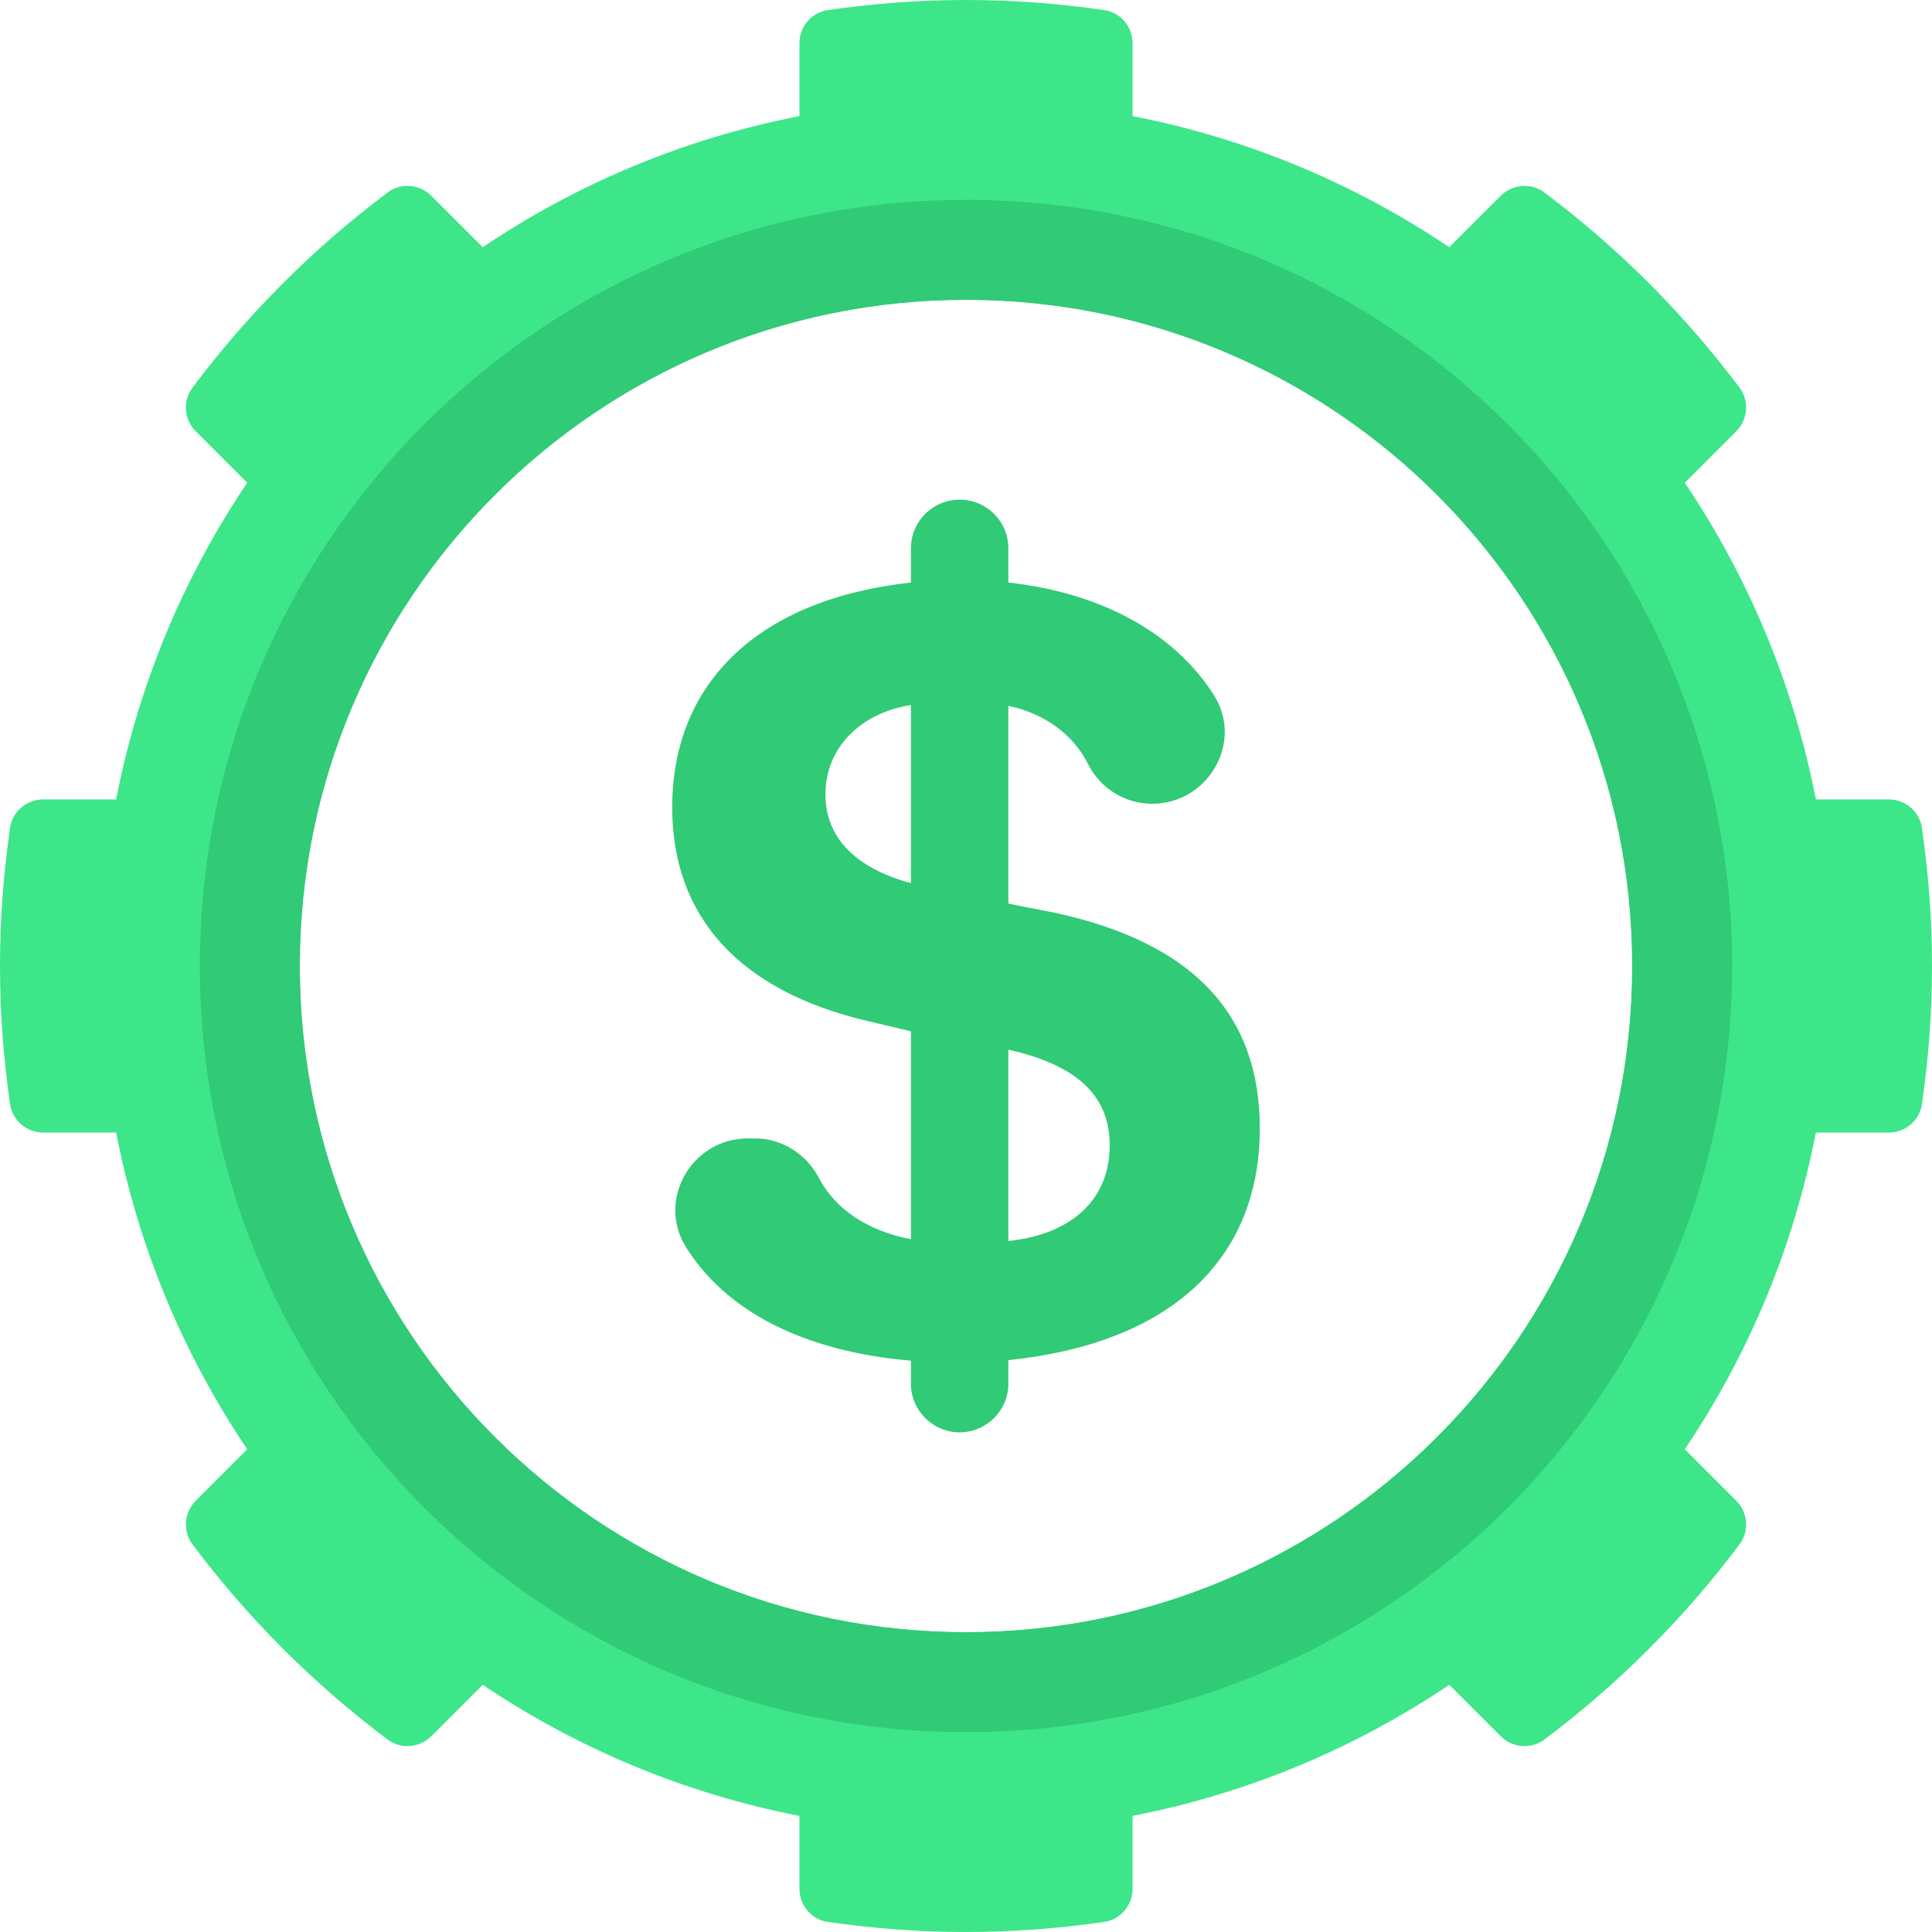 <?xml version="1.0" encoding="UTF-8"?>
<svg width="29px" height="29px" viewBox="0 0 29 29" version="1.1" xmlns="http://www.w3.org/2000/svg" xmlns:xlink="http://www.w3.org/1999/xlink">
    <!-- Generator: sketchtool 41.2 (35397) - http://www.bohemiancoding.com/sketch -->
    <title>C2335C24-B41A-4FBF-B02A-B0FE542405DF</title>
    <desc>Created with sketchtool.</desc>
    <defs></defs>
    <g id="Page-1" stroke="none" stroke-width="1" fill="none" fill-rule="evenodd">
        <g id="LOGIN" transform="translate(-182, -219)">
            <g id="BG">
                <g id="Group-2">
                    <g id="Utility" transform="translate(138, 161)">
                        <g id="real-money-icon" transform="translate(44, 58)">
                            <path d="M28.848,12.423 C28.813,12.179 28.598,12 28.352,12 L27.257,12 C26.92,10.268 26.24,8.658 25.289,7.246 L26.061,6.474 C26.236,6.299 26.261,6.02 26.113,5.822 C25.28,4.709 24.291,3.72 23.178,2.887 C22.98,2.739 22.701,2.764 22.526,2.939 L21.754,3.711 C20.342,2.76 18.732,2.08 17,1.743 L17,0.648 C17,0.402 16.821,0.187 16.577,0.152 C15.898,0.053 15.206,0 14.5,0 C13.794,0 13.102,0.053 12.423,0.152 C12.179,0.187 12,0.402 12,0.648 L12,1.743 C10.268,2.08 8.658,2.759 7.246,3.711 L6.474,2.939 C6.299,2.764 6.02,2.739 5.822,2.887 C4.709,3.72 3.72,4.709 2.887,5.822 C2.739,6.02 2.764,6.299 2.939,6.474 L3.711,7.246 C2.759,8.658 2.08,10.268 1.743,12 L0.648,12 C0.402,12 0.187,12.179 0.152,12.423 C0.053,13.102 0,13.794 0,14.5 C0,15.206 0.053,15.898 0.152,16.576 C0.187,16.821 0.402,17 0.648,17 L1.743,17 C2.08,18.732 2.759,20.342 3.711,21.754 L2.939,22.526 C2.764,22.701 2.739,22.98 2.887,23.178 C3.72,24.291 4.709,25.28 5.822,26.113 C6.02,26.261 6.299,26.236 6.474,26.061 L7.246,25.289 C8.658,26.24 10.268,26.92 12,27.257 L12,28.351 C12,28.598 12.179,28.813 12.423,28.848 C13.102,28.947 13.794,29 14.5,29 C15.206,29 15.898,28.947 16.577,28.848 C16.821,28.813 17,28.598 17,28.352 L17,27.257 C18.732,26.92 20.342,26.241 21.754,25.289 L22.526,26.061 C22.701,26.236 22.98,26.261 23.178,26.113 C24.291,25.28 25.28,24.291 26.113,23.178 C26.261,22.98 26.236,22.701 26.061,22.526 L25.289,21.754 C26.241,20.342 26.92,18.732 27.257,17 L28.352,17 C28.598,17 28.813,16.821 28.848,16.577 C28.947,15.898 29,15.206 29,14.5 C29,13.794 28.947,13.102 28.848,12.423 Z M14.5,24.5 C8.977,24.5 4.5,20.023 4.5,14.5 C4.5,8.977 8.977,4.5 14.5,4.5 C20.023,4.5 24.5,8.977 24.5,14.5 C24.5,20.023 20.023,24.5 14.5,24.5 Z" id="Shape" fill="#3DE689"></path>
                            <path d="M14.5,3 C8.149,3 3,8.149 3,14.5 C3,20.851 8.149,26 14.5,26 C20.851,26 26,20.851 26,14.5 C26,8.149 20.851,3 14.5,3 Z M14.5,24.5 C8.977,24.5 4.5,20.023 4.5,14.5 C4.5,8.977 8.977,4.5 14.5,4.5 C20.023,4.5 24.5,8.977 24.5,14.5 C24.5,20.023 20.023,24.5 14.5,24.5 Z" id="Shape" fill="#31CA76"></path>
                            <path d="M18.91,16.937 C18.91,15.209 17.891,14.151 15.853,13.705 L15.136,13.564 L15.136,10.595 C15.684,10.709 16.116,11.034 16.331,11.467 C16.514,11.833 16.886,12.065 17.295,12.065 C18.129,12.065 18.669,11.146 18.225,10.441 C17.646,9.52 16.561,8.902 15.136,8.744 L15.136,8.231 C15.136,7.827 14.809,7.5 14.405,7.5 C14.001,7.5 13.673,7.827 13.673,8.231 L13.673,8.744 C11.412,8.99 10.09,10.228 10.09,12.12 C10.09,13.776 11.117,14.883 13.035,15.329 L13.673,15.479 L13.673,18.6 C13.027,18.48 12.536,18.148 12.293,17.683 C12.104,17.322 11.738,17.088 11.331,17.088 L11.223,17.088 C10.389,17.088 9.855,18.004 10.293,18.713 C10.89,19.68 12.068,20.289 13.673,20.424 L13.673,20.769 C13.673,21.172 14.001,21.5 14.405,21.5 C14.808,21.5 15.136,21.172 15.136,20.769 L15.136,20.416 C17.55,20.168 18.91,18.922 18.91,16.937 Z M12.39,11.922 C12.39,11.227 12.915,10.701 13.673,10.583 L13.673,13.256 C12.835,13.028 12.39,12.571 12.39,11.922 Z M15.136,18.628 L15.136,15.756 C16.173,15.989 16.657,16.451 16.657,17.192 C16.657,17.998 16.096,18.527 15.136,18.628 Z" id="Shape" fill="#31CA76"></path>
                        </g>
                    </g>
                </g>
            </g>
        </g>
    </g>
</svg>